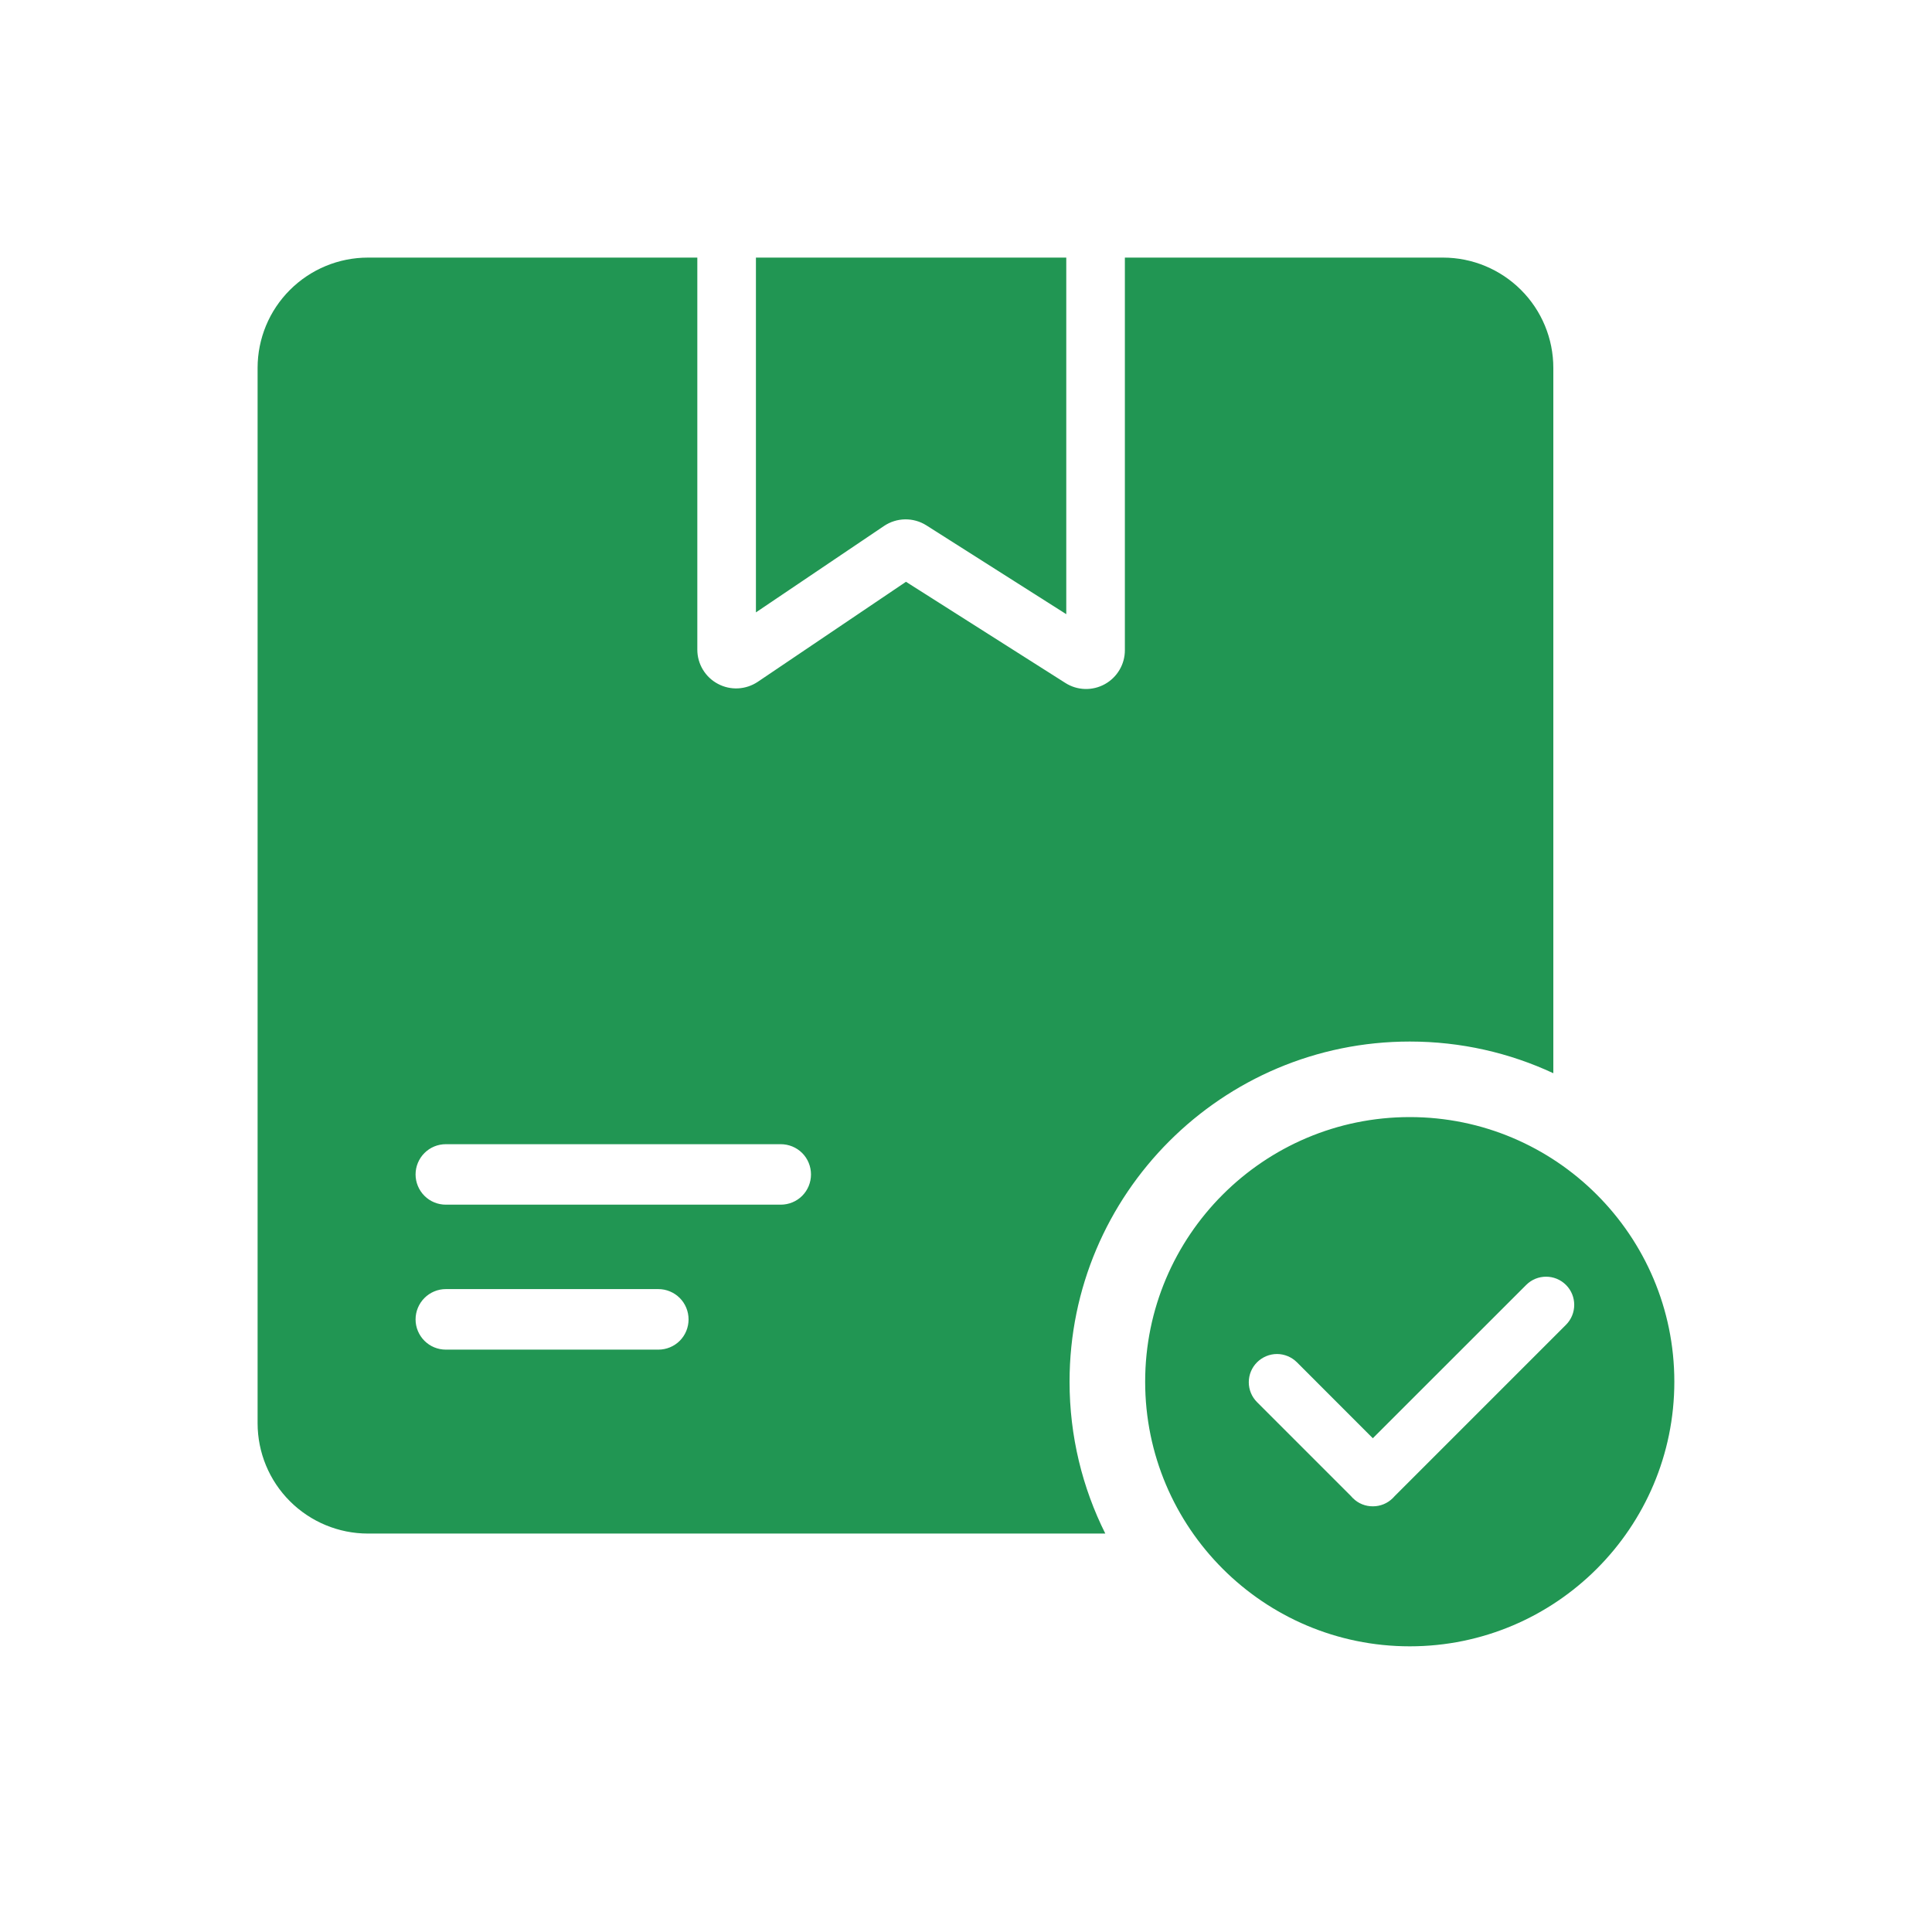 <svg width="30" height="30" viewBox="0 0 30 30" fill="none" xmlns="http://www.w3.org/2000/svg">
<path fill-rule="evenodd" clip-rule="evenodd" d="M17.163 23.813H5.713C5.259 23.813 4.823 23.632 4.502 23.311C4.18 22.99 4 22.554 4 22.099V5.713C4 5.259 4.18 4.823 4.502 4.502C4.823 4.181 5.259 4 5.713 4H10.828V10.088C10.828 10.31 10.951 10.515 11.148 10.619C11.344 10.724 11.582 10.711 11.767 10.587L14.068 9.034L16.543 10.605C16.728 10.723 16.962 10.73 17.155 10.624C17.347 10.518 17.467 10.316 17.467 10.097V4H22.407C22.861 4 23.297 4.181 23.618 4.502C23.94 4.823 24.12 5.259 24.12 5.713V16.665C23.442 16.349 22.687 16.173 21.891 16.173C18.975 16.173 16.608 18.54 16.608 21.455C16.608 22.302 16.808 23.103 17.163 23.813ZM12.593 18.237C12.593 18.112 12.544 17.992 12.456 17.904C12.368 17.816 12.248 17.767 12.123 17.767H6.923C6.798 17.767 6.679 17.816 6.591 17.904C6.503 17.992 6.453 18.112 6.453 18.237C6.453 18.361 6.503 18.481 6.591 18.569C6.679 18.657 6.798 18.706 6.923 18.706H12.123C12.248 18.706 12.368 18.657 12.456 18.569C12.544 18.481 12.593 18.361 12.593 18.237ZM10.692 20.488C10.692 20.363 10.643 20.243 10.555 20.155C10.467 20.067 10.347 20.017 10.223 20.017H6.923C6.798 20.017 6.679 20.067 6.591 20.155C6.503 20.243 6.453 20.363 6.453 20.488C6.453 20.612 6.503 20.732 6.591 20.82C6.679 20.908 6.798 20.957 6.923 20.957H10.223C10.347 20.957 10.467 20.908 10.555 20.82C10.643 20.732 10.692 20.612 10.692 20.488ZM16.557 4V9.537L14.385 8.158C14.183 8.03 13.924 8.034 13.726 8.168L11.738 9.509V4H16.557ZM21.891 17.346C24.158 17.346 25.999 19.188 25.999 21.455C25.999 23.723 24.158 25.564 21.891 25.564C19.623 25.564 17.782 23.723 17.782 21.455C17.782 19.188 19.623 17.346 21.891 17.346ZM21.317 22.333L20.138 21.153C20.056 21.072 19.945 21.025 19.829 21.025C19.713 21.025 19.602 21.072 19.52 21.153L19.519 21.154C19.437 21.236 19.391 21.347 19.391 21.463C19.391 21.579 19.437 21.69 19.519 21.772L20.978 23.231C20.987 23.241 20.996 23.252 21.006 23.262L21.007 23.262C21.093 23.349 21.206 23.391 21.319 23.39C21.435 23.39 21.546 23.344 21.628 23.262L21.628 23.262C21.638 23.252 21.648 23.242 21.657 23.231L24.317 20.571C24.487 20.4 24.487 20.123 24.317 19.953L24.316 19.952C24.146 19.782 23.869 19.782 23.699 19.952L21.317 22.333Z" fill="#219653"/>
</svg>
